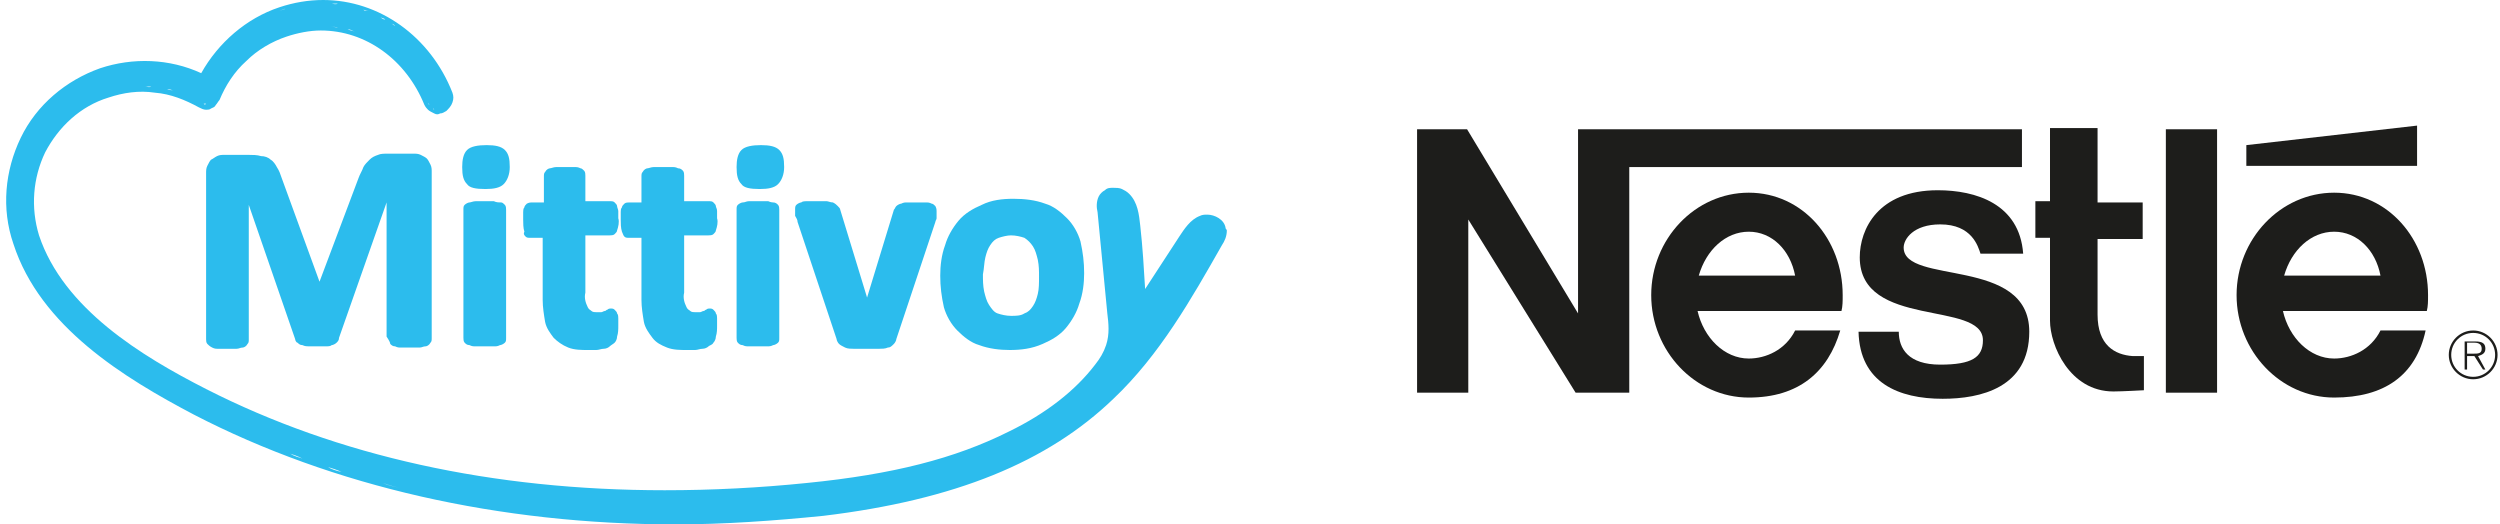 <svg width="205" height="43" viewBox="0 0 205 43" fill="none" xmlns="http://www.w3.org/2000/svg">
<path fill-rule="evenodd" clip-rule="evenodd" d="M151.1 24.2C151.1 19.6 147.8 15.8 143.4 15.8C139 15.8 135.4 19.6 135.4 24.2C135.4 28.8 139 32.6 143.4 32.6C147.5 32.6 149.9 30.5 150.9 27.1H147.2C146.4 28.7 144.8 29.4 143.4 29.4C141.4 29.4 139.7 27.7 139.2 25.5H151C151.1 25.1 151.1 24.7 151.1 24.2ZM139.3 22.6C139.9 20.5 141.5 19 143.4 19C145.3 19 146.8 20.5 147.2 22.6H139.3Z" fill="#1D1D1B"/>
<path fill-rule="evenodd" clip-rule="evenodd" d="M202.8 27.1C201.7 27.1 200.8 28 200.8 29.1C200.8 30.2 201.7 31.1 202.8 31.1C203.9 31.1 204.8 30.2 204.8 29.1C204.8 28 203.9 27.1 202.8 27.1ZM202.8 30.9C201.8 30.9 201 30.1 201 29.1C201 28.1 201.8 27.3 202.8 27.3C203.8 27.3 204.6 28.1 204.6 29.1C204.6 30.1 203.8 30.9 202.8 30.9Z" fill="#1D1D1B"/>
<path fill-rule="evenodd" clip-rule="evenodd" d="M199.1 24.2C199.1 19.6 195.8 15.8 191.4 15.8C187 15.8 183.4 19.6 183.4 24.2C183.4 28.8 187 32.6 191.4 32.6C195.5 32.6 198.1 30.8 198.9 27.1H195.2C194.4 28.7 192.8 29.4 191.4 29.4C189.4 29.4 187.7 27.7 187.2 25.5H199C199.1 25.1 199.1 24.7 199.1 24.2ZM187.3 22.6C187.9 20.5 189.5 19 191.4 19C193.3 19 194.8 20.5 195.2 22.6H187.3Z" fill="#1D1D1B"/>
<path fill-rule="evenodd" clip-rule="evenodd" d="M165.8 10.6H129.4V25.7L120.3 10.6H116.2V32.2H120.4V18L129.2 32.2H133.6V13.7H165.8V10.6Z" fill="#1D1D1B"/>
<path fill-rule="evenodd" clip-rule="evenodd" d="M156.1 20.3C156.1 19.6 156.9 18.4 159.1 18.4C161.7 18.4 162.2 20.2 162.4 20.8H165.9C165.6 16.7 162 15.6 158.9 15.6C154 15.6 152.5 18.8 152.5 21.1C152.5 27 162.6 24.6 162.6 27.9C162.6 29.3 161.7 29.9 159.1 29.9C156.5 29.9 155.7 28.6 155.7 27.2H152.4C152.5 31.4 155.7 32.7 159.3 32.7C162.4 32.7 166.4 31.8 166.4 27.2C166.4 21 156.1 23.4 156.1 20.3Z" fill="#1D1D1B"/>
<path fill-rule="evenodd" clip-rule="evenodd" d="M172.1 10.5H168.1V16.5H166.9V19.5H168.1V26.3C168.1 28.3 169.7 32.1 173.3 32.1C174 32.1 175.8 32 175.8 32V29.2H174.9C173.4 29.1 172 28.3 172 25.8V19.6H175.7V16.6H172V10.5H172.1Z" fill="#1D1D1B"/>
<path fill-rule="evenodd" clip-rule="evenodd" d="M177.6 32.2H181.8V10.6H177.6V32.2Z" fill="#1D1D1B"/>
<path fill-rule="evenodd" clip-rule="evenodd" d="M198.2 10.3L184.2 11.9V13.6H198.2V10.3Z" fill="#1D1D1B"/>
<path fill-rule="evenodd" clip-rule="evenodd" d="M203.2 29.2C203.5 29.1 203.8 29 203.8 28.6C203.8 28.2 203.6 28 203 28H202.1V30.3H202.3V29.2H202.9L203.6 30.3H203.8L203.2 29.2ZM202.8 29H202.3V28.1H202.9C203.2 28.1 203.5 28.2 203.5 28.6C203.5 29 203.2 29 202.8 29Z" fill="#1D1D1B"/>
<path d="M32 28.2C32.1 28.3 32.2 28.4 32.4 28.4C32.6 28.5 32.7 28.5 32.9 28.5C33.1 28.5 33.4 28.5 33.6 28.5C33.9 28.5 34.1 28.5 34.4 28.5C34.6 28.5 34.7 28.4 34.9 28.4C35 28.4 35.2 28.3 35.3 28.1C35.4 28 35.4 27.9 35.4 27.7V14.1C35.4 13.9 35.4 13.7 35.3 13.5C35.2 13.3 35.1 13.1 35 13C34.9 12.9 34.7 12.8 34.5 12.7C34.3 12.6 34.1 12.6 33.9 12.6H31.8C31.5 12.6 31.2 12.6 31 12.7C30.7 12.8 30.5 12.9 30.3 13.1C30.1 13.3 29.9 13.5 29.8 13.7C29.7 14 29.5 14.3 29.4 14.6L26.2 23.1L23.1 14.6C23 14.3 22.9 14 22.7 13.7C22.6 13.5 22.4 13.2 22.2 13.1C22 12.9 21.7 12.8 21.4 12.8C21.1 12.7 20.7 12.7 20.4 12.7H18.4C18.2 12.7 18 12.7 17.8 12.8C17.6 12.9 17.5 13 17.3 13.1C17.2 13.2 17.1 13.4 17 13.6C16.9 13.8 16.9 14 16.9 14.2V27.8C16.9 27.9 16.9 28.1 17 28.2C17.1 28.3 17.2 28.4 17.4 28.5C17.6 28.6 17.7 28.6 17.9 28.6C18.4 28.6 18.9 28.6 19.4 28.6C19.6 28.6 19.7 28.5 19.9 28.5C20 28.5 20.2 28.4 20.3 28.2C20.4 28.1 20.4 28 20.4 27.8V16.8L24.2 27.8C24.2 27.9 24.3 28.1 24.4 28.1C24.5 28.2 24.6 28.3 24.8 28.3C25 28.4 25.2 28.4 25.3 28.4C25.5 28.4 25.8 28.4 26 28.4C26.3 28.4 26.5 28.4 26.7 28.4C26.9 28.4 27.1 28.4 27.2 28.3C27.3 28.3 27.5 28.2 27.6 28.1C27.7 28 27.8 27.9 27.8 27.7L31.7 16.6V27.6C31.9 27.9 32 28.1 32 28.2Z" fill="#2CBCED"/>
<path d="M40.5 16.5C40 16.5 39.5 16.5 39 16.5C38.8 16.5 38.6 16.6 38.5 16.6C38.4 16.6 38.2 16.7 38.1 16.8C38 16.9 38 17 38 17.2V27.7C38 27.8 38 28 38.1 28.1C38.2 28.2 38.3 28.3 38.5 28.3C38.7 28.4 38.8 28.4 39 28.4C39.5 28.4 40 28.4 40.5 28.4C40.7 28.4 40.8 28.4 41 28.3C41.1 28.3 41.3 28.2 41.4 28.1C41.5 28 41.5 27.9 41.5 27.7V17.2C41.5 17.1 41.5 16.9 41.4 16.8C41.3 16.7 41.2 16.6 41.1 16.6C40.9 16.6 40.7 16.6 40.5 16.5Z" fill="#2CBCED"/>
<path d="M39.8 15.5C40.5 15.5 41 15.4 41.3 15.1C41.6 14.8 41.8 14.3 41.8 13.7C41.8 13 41.7 12.6 41.4 12.3C41.1 12 40.6 11.9 39.9 11.9C39.2 11.9 38.6 12 38.3 12.3C38 12.6 37.9 13.1 37.9 13.7C37.9 14.4 38 14.8 38.3 15.1C38.5 15.4 39 15.5 39.8 15.5Z" fill="#2CBCED"/>
<path d="M43.1 19.4C43.2 19.5 43.3 19.5 43.5 19.5H44.5V24.6C44.5 25.2 44.6 25.8 44.7 26.4C44.8 26.9 45.1 27.3 45.4 27.7C45.7 28 46.1 28.3 46.6 28.5C47.1 28.7 47.7 28.7 48.2 28.7C48.4 28.7 48.7 28.7 48.9 28.7C49.1 28.7 49.3 28.6 49.5 28.6C49.7 28.6 49.9 28.5 50 28.4C50.1 28.3 50.3 28.2 50.4 28.1C50.5 28 50.6 27.8 50.6 27.6C50.7 27.3 50.7 27 50.7 26.7C50.7 26.5 50.7 26.3 50.7 26.1C50.7 26 50.7 25.8 50.6 25.7C50.6 25.6 50.5 25.5 50.4 25.4C50.3 25.3 50.2 25.3 50.1 25.3C50 25.3 49.9 25.3 49.8 25.4C49.7 25.4 49.7 25.5 49.6 25.5C49.5 25.5 49.4 25.6 49.3 25.6C49.2 25.6 49.1 25.6 48.9 25.6C48.8 25.6 48.6 25.6 48.5 25.5C48.4 25.4 48.3 25.4 48.2 25.2C48 24.8 47.9 24.4 48 24V19.3H50C50.1 19.3 50.3 19.3 50.4 19.2C50.5 19.1 50.6 19 50.6 18.9C50.7 18.6 50.8 18.2 50.7 17.9C50.7 17.7 50.7 17.5 50.7 17.3C50.7 17.2 50.6 17 50.6 16.9C50.6 16.8 50.5 16.7 50.4 16.6C50.3 16.5 50.2 16.5 50 16.5H48V14.4C48 14.3 48 14.1 47.9 14C47.8 13.9 47.7 13.8 47.6 13.8C47.4 13.7 47.3 13.7 47.1 13.7C46.9 13.7 46.6 13.7 46.3 13.7C46.1 13.7 45.8 13.7 45.6 13.7C45.4 13.7 45.2 13.8 45.1 13.8C45 13.8 44.8 13.9 44.7 14.1C44.6 14.2 44.6 14.3 44.6 14.5V16.6H43.6C43.5 16.6 43.4 16.6 43.2 16.7C43.1 16.8 43 16.9 43 17C42.9 17.1 42.9 17.3 42.9 17.4C42.9 17.6 42.9 17.8 42.9 18C42.9 18.3 42.9 18.7 43 19C42.9 19.2 43 19.3 43.1 19.4Z" fill="#2CBCED"/>
<path d="M51.2 19.4C51.3 19.5 51.4 19.5 51.6 19.5H52.6V24.6C52.6 25.2 52.7 25.8 52.8 26.4C52.9 26.9 53.2 27.3 53.5 27.7C53.8 28.1 54.2 28.3 54.7 28.5C55.2 28.7 55.8 28.7 56.3 28.7C56.5 28.7 56.8 28.7 57 28.7C57.2 28.7 57.4 28.6 57.6 28.6C57.8 28.6 58 28.5 58.1 28.4C58.2 28.3 58.4 28.3 58.5 28.1C58.6 28 58.7 27.8 58.7 27.6C58.8 27.3 58.8 27 58.8 26.7C58.8 26.5 58.8 26.3 58.8 26.1C58.8 26 58.8 25.8 58.7 25.7C58.7 25.6 58.6 25.5 58.5 25.4C58.4 25.3 58.3 25.3 58.2 25.3C58.1 25.3 58 25.3 57.9 25.4C57.8 25.4 57.8 25.5 57.7 25.5C57.6 25.5 57.5 25.6 57.4 25.6C57.3 25.6 57.2 25.6 57 25.6C56.9 25.6 56.7 25.6 56.6 25.5C56.5 25.4 56.4 25.4 56.3 25.2C56.1 24.8 56 24.4 56.1 24V19.3H58.1C58.2 19.3 58.4 19.3 58.5 19.2C58.6 19.1 58.7 19 58.7 18.9C58.8 18.6 58.9 18.2 58.8 17.9C58.8 17.7 58.8 17.5 58.8 17.3C58.8 17.1 58.7 17 58.7 16.9C58.7 16.8 58.6 16.7 58.5 16.6C58.4 16.5 58.3 16.5 58.1 16.5H56.1V14.4C56.1 14.3 56.1 14.1 56 14C55.9 13.9 55.8 13.8 55.6 13.8C55.4 13.7 55.3 13.7 55.1 13.7C54.9 13.7 54.6 13.7 54.3 13.7C54.1 13.7 53.8 13.7 53.6 13.7C53.4 13.7 53.2 13.8 53.1 13.8C53 13.8 52.8 13.9 52.7 14.1C52.6 14.2 52.6 14.3 52.6 14.5V16.6H51.6C51.5 16.6 51.3 16.6 51.2 16.7C51.1 16.8 51 16.9 51 17C50.9 17.1 50.9 17.3 50.9 17.4C50.9 17.6 50.9 17.8 50.9 18C50.9 18.3 50.9 18.7 51 19C51.1 19.2 51.1 19.3 51.2 19.4Z" fill="#2CBCED"/>
<path d="M62.3 15.5C63 15.5 63.5 15.4 63.8 15.1C64.1 14.8 64.3 14.3 64.3 13.7C64.3 13 64.2 12.6 63.9 12.3C63.6 12 63.1 11.9 62.4 11.9C61.7 11.9 61.1 12 60.8 12.3C60.5 12.6 60.4 13.1 60.4 13.7C60.4 14.4 60.5 14.8 60.8 15.1C61 15.4 61.5 15.5 62.3 15.5Z" fill="#2CBCED"/>
<path d="M63 16.5C62.7 16.5 62.5 16.5 62.2 16.5C61.9 16.5 61.7 16.5 61.4 16.5C61.2 16.5 61.1 16.6 60.9 16.6C60.8 16.6 60.6 16.7 60.5 16.8C60.4 16.9 60.4 17 60.4 17.2V27.7C60.4 27.8 60.4 28 60.5 28.1C60.6 28.2 60.7 28.3 60.9 28.3C61.1 28.4 61.2 28.4 61.4 28.4C61.6 28.4 61.9 28.4 62.2 28.4C62.4 28.4 62.7 28.4 62.9 28.4C63.1 28.4 63.2 28.4 63.4 28.3C63.5 28.3 63.7 28.2 63.8 28.1C63.9 28 63.9 27.9 63.9 27.7V17.2C63.9 17.1 63.9 16.9 63.8 16.8C63.7 16.7 63.6 16.6 63.4 16.6C63.4 16.6 63.2 16.6 63 16.5Z" fill="#2CBCED"/>
<path d="M65.4 18.2L68.6 27.8C68.6 27.9 68.7 28.1 68.8 28.2C68.9 28.3 69.1 28.4 69.3 28.5C69.5 28.6 69.8 28.6 70 28.6C70.3 28.6 70.6 28.6 71 28.6C71.4 28.6 71.8 28.6 72.1 28.6C72.3 28.6 72.6 28.6 72.8 28.5C73 28.5 73.1 28.4 73.3 28.2C73.4 28.1 73.5 27.9 73.5 27.8L76.7 18.2C76.7 18.1 76.8 18 76.8 17.9C76.8 17.8 76.8 17.7 76.8 17.7C76.8 17.6 76.8 17.6 76.8 17.5C76.8 17.4 76.8 17.4 76.8 17.3C76.8 17.2 76.8 17.1 76.7 16.9C76.6 16.8 76.5 16.7 76.4 16.7C76.2 16.6 76.1 16.6 75.9 16.6C75.7 16.6 75.5 16.6 75.2 16.6C74.9 16.6 74.7 16.6 74.4 16.6C74.2 16.6 74.1 16.6 73.9 16.7C73.8 16.7 73.6 16.8 73.5 16.9C73.4 17 73.4 17.1 73.3 17.2L71.1 24.4L68.9 17.2C68.9 17.1 68.8 17 68.7 16.9C68.6 16.8 68.5 16.7 68.3 16.6C68.1 16.6 67.9 16.5 67.8 16.5C67.6 16.5 67.3 16.5 67 16.5C66.7 16.5 66.5 16.5 66.2 16.5C66 16.5 65.8 16.5 65.7 16.6C65.6 16.6 65.4 16.7 65.3 16.8C65.2 16.9 65.2 17 65.2 17.2V17.4C65.2 17.5 65.2 17.6 65.2 17.7C65.3 17.9 65.4 18 65.4 18.2Z" fill="#2CBCED"/>
<path d="M78.5 27.1C79 27.6 79.6 28.1 80.3 28.3C81.1 28.6 82 28.7 82.8 28.7C83.7 28.7 84.6 28.6 85.5 28.2C86.2 27.9 86.9 27.5 87.4 26.9C87.9 26.3 88.3 25.6 88.5 24.9C88.8 24.1 88.9 23.2 88.9 22.4C88.9 21.5 88.8 20.7 88.6 19.8C88.4 19.1 88 18.4 87.5 17.9C87 17.4 86.4 16.9 85.7 16.7C84.9 16.4 84 16.3 83.1 16.3C82.2 16.3 81.3 16.4 80.5 16.8C79.8 17.1 79.1 17.5 78.6 18.1C78.1 18.7 77.7 19.4 77.5 20.1C77.2 20.9 77.1 21.8 77.1 22.6C77.1 23.5 77.2 24.3 77.4 25.2C77.6 25.9 78 26.6 78.5 27.1ZM80.8 21.1C80.9 20.7 81 20.4 81.2 20.1C81.4 19.8 81.6 19.6 81.9 19.5C82.2 19.4 82.6 19.3 82.9 19.3C83.3 19.3 83.7 19.4 84 19.5C84.3 19.7 84.5 19.9 84.7 20.2C84.9 20.5 85 20.9 85.1 21.3C85.2 21.8 85.2 22.2 85.2 22.7C85.2 23.2 85.2 23.7 85.1 24.1C85 24.5 84.9 24.8 84.7 25.1C84.5 25.4 84.3 25.6 84 25.7C83.7 25.9 83.3 25.9 82.9 25.9C82.5 25.9 82.1 25.8 81.8 25.7C81.5 25.6 81.3 25.3 81.1 25C80.9 24.7 80.8 24.3 80.7 23.9C80.6 23.4 80.6 23 80.6 22.5C80.7 22 80.7 21.5 80.8 21.1Z" fill="#2CBCED"/>
<path d="M100.5 18.7C100.4 18 99.6 17.6 99 17.6C98.8 17.6 98.6 17.6 98.4 17.7C97.6 18 97.1 18.8 96.7 19.4L93.9 23.7C93.8 22 93.7 20.3 93.5 18.5C93.4 17.6 93.3 16.6 92.6 15.9C92.4 15.7 92.2 15.6 92 15.5C91.8 15.4 91.5 15.4 91.3 15.4C91 15.4 90.8 15.4 90.6 15.6C90.4 15.7 90.2 15.9 90.1 16.1C89.9 16.5 89.9 17 90 17.4L90.8 25.7C90.9 26.5 91 27.4 90.7 28.3C90.5 28.9 90.2 29.4 89.8 29.9C88.2 32 85.8 33.9 82.7 35.4C78.3 37.6 73.2 38.9 66.2 39.6C62.3 40 58.4 40.2 54.5 40.2C40.4 40.2 27.7 37.4 16.9 31.9C11.6 29.2 5.2 25.3 3.2 19.3C2.5 17 2.7 14.6 3.7 12.5C4.8 10.4 6.6 8.7 8.9 8C10.1 7.6 11.4 7.4 12.7 7.6C14 7.7 15.2 8.2 16.3 8.8C16.5 8.9 16.7 9 16.9 9C17 9 17.2 9 17.3 8.9C17.5 8.8 17.6 8.8 17.7 8.6C17.8 8.5 17.9 8.3 18 8.2C18.5 7 19.2 5.9 20.2 5C21.1 4.1 22.3 3.4 23.5 3C24.4 2.7 25.4 2.5 26.3 2.5C30 2.5 33.3 4.9 34.8 8.6C34.9 8.8 35 8.9 35.1 9C35.2 9.1 35.4 9.2 35.6 9.3C35.8 9.4 35.9 9.4 36.1 9.3C36.3 9.3 36.4 9.2 36.6 9.1C36.8 8.9 37 8.7 37.1 8.4C37.2 8.1 37.2 7.9 37.1 7.6C35.3 3 31.1 0 26.5 0C25.3 0 24.1 0.2 22.9 0.6C20.2 1.5 17.9 3.5 16.5 6C13.9 4.8 10.9 4.7 8.2 5.6C5.4 6.6 3 8.6 1.7 11.3C0.4 14 0.1 17.1 1.1 20C3.3 26.8 10.2 31 15.9 34C27.3 39.9 41 43 55.4 43C59.4 43 63.5 42.7 67.5 42.3C78.3 41 85.9 37.9 91.3 32.7C95.1 29.1 97.7 24.5 100.2 20.1C100.4 19.8 100.6 19.4 100.6 18.9C100.6 18.8 100.5 18.8 100.5 18.7ZM35.7 9C35.8 9 35.8 9 35.9 9C35.8 9 35.7 9 35.7 9ZM35.5 8.9C35.5 8.9 35.6 8.9 35.6 9C35.6 9 35.6 9 35.5 8.9ZM35.3 8.8L35.4 8.9C35.4 8.9 35.4 8.8 35.3 8.8ZM35.1 8.4C35.1 8.5 35.2 8.5 35.2 8.6C35.2 8.6 35.1 8.5 35.1 8.4ZM27.8 2.3C28 2.3 28.2 2.4 28.4 2.4C28.2 2.3 28 2.3 27.8 2.3ZM32.1 1.9C32.2 2 32.3 2 32.4 2.1C32.3 2.1 32.2 2 32.1 1.9ZM31.2 1.4C31.3 1.5 31.5 1.5 31.6 1.6C31.4 1.6 31.3 1.5 31.2 1.4ZM29.8 2.9C30 3 30.2 3.1 30.4 3.1C30.2 3 30 3 29.8 2.9ZM29.8 0.8C29.9 0.8 30 0.9 30.2 0.9C30 0.9 29.9 0.9 29.8 0.8ZM29.2 0.7C29.3 0.7 29.5 0.8 29.6 0.8C29.5 0.8 29.4 0.7 29.2 0.7ZM28.5 2.4C28.7 2.4 28.9 2.5 29.1 2.6C28.9 2.5 28.7 2.5 28.5 2.4ZM27.2 0.3C27.4 0.3 27.5 0.3 27.7 0.3C27.5 0.4 27.3 0.3 27.2 0.3ZM27.2 2.2C27.4 2.2 27.6 2.2 27.7 2.3C27.5 2.2 27.3 2.2 27.2 2.2ZM23.4 0.7C23.3 0.8 23.1 0.8 22.9 0.9C23.1 0.8 23.2 0.8 23.4 0.7ZM16.7 8.5C16.8 8.5 16.8 8.5 16.9 8.5C16.8 8.6 16.8 8.6 16.7 8.5ZM16 8.2C16.2 8.3 16.3 8.4 16.5 8.5C16.4 8.3 16.2 8.3 16 8.2ZM15.5 7.9C15.6 8 15.7 8 15.9 8.1C15.8 8 15.6 8 15.5 7.9ZM13.7 7.3C13.9 7.3 14.1 7.4 14.2 7.4C14.1 7.4 13.9 7.4 13.7 7.3ZM12.6 7.2C12.7 7.2 12.9 7.2 13 7.2C12.8 7.2 12.7 7.2 12.6 7.2ZM11.9 7.1C12.1 7.1 12.2 7.1 12.4 7.1C12.2 7.2 12.1 7.1 11.9 7.1ZM10.9 5.3C11.1 5.3 11.2 5.3 11.4 5.3C11.3 5.3 11.1 5.3 10.9 5.3ZM6.3 27.4C6.9 28 7.6 28.6 8.3 29.1C7.7 28.6 7 28 6.3 27.4ZM24.8 37.6C24.5 37.5 24.1 37.4 23.8 37.2C24.1 37.3 24.4 37.4 24.8 37.6ZM26.6 38.2C26.1 38 25.7 37.9 25.2 37.7C25.6 37.9 26.1 38 26.6 38.2ZM28 38.7C27.6 38.6 27.2 38.5 26.9 38.3C27.2 38.4 27.6 38.5 28 38.7ZM29.5 39.1C29.2 39 28.8 38.9 28.5 38.8C28.8 38.9 29.1 39 29.5 39.1ZM32.8 40C32.3 39.9 31.8 39.8 31.4 39.6C31.9 39.8 32.3 39.9 32.8 40ZM58.7 40.4C58.5 40.4 58.2 40.4 58 40.4C58.2 40.4 58.4 40.4 58.7 40.4Z" fill="#2CBCED"/>
</svg>
